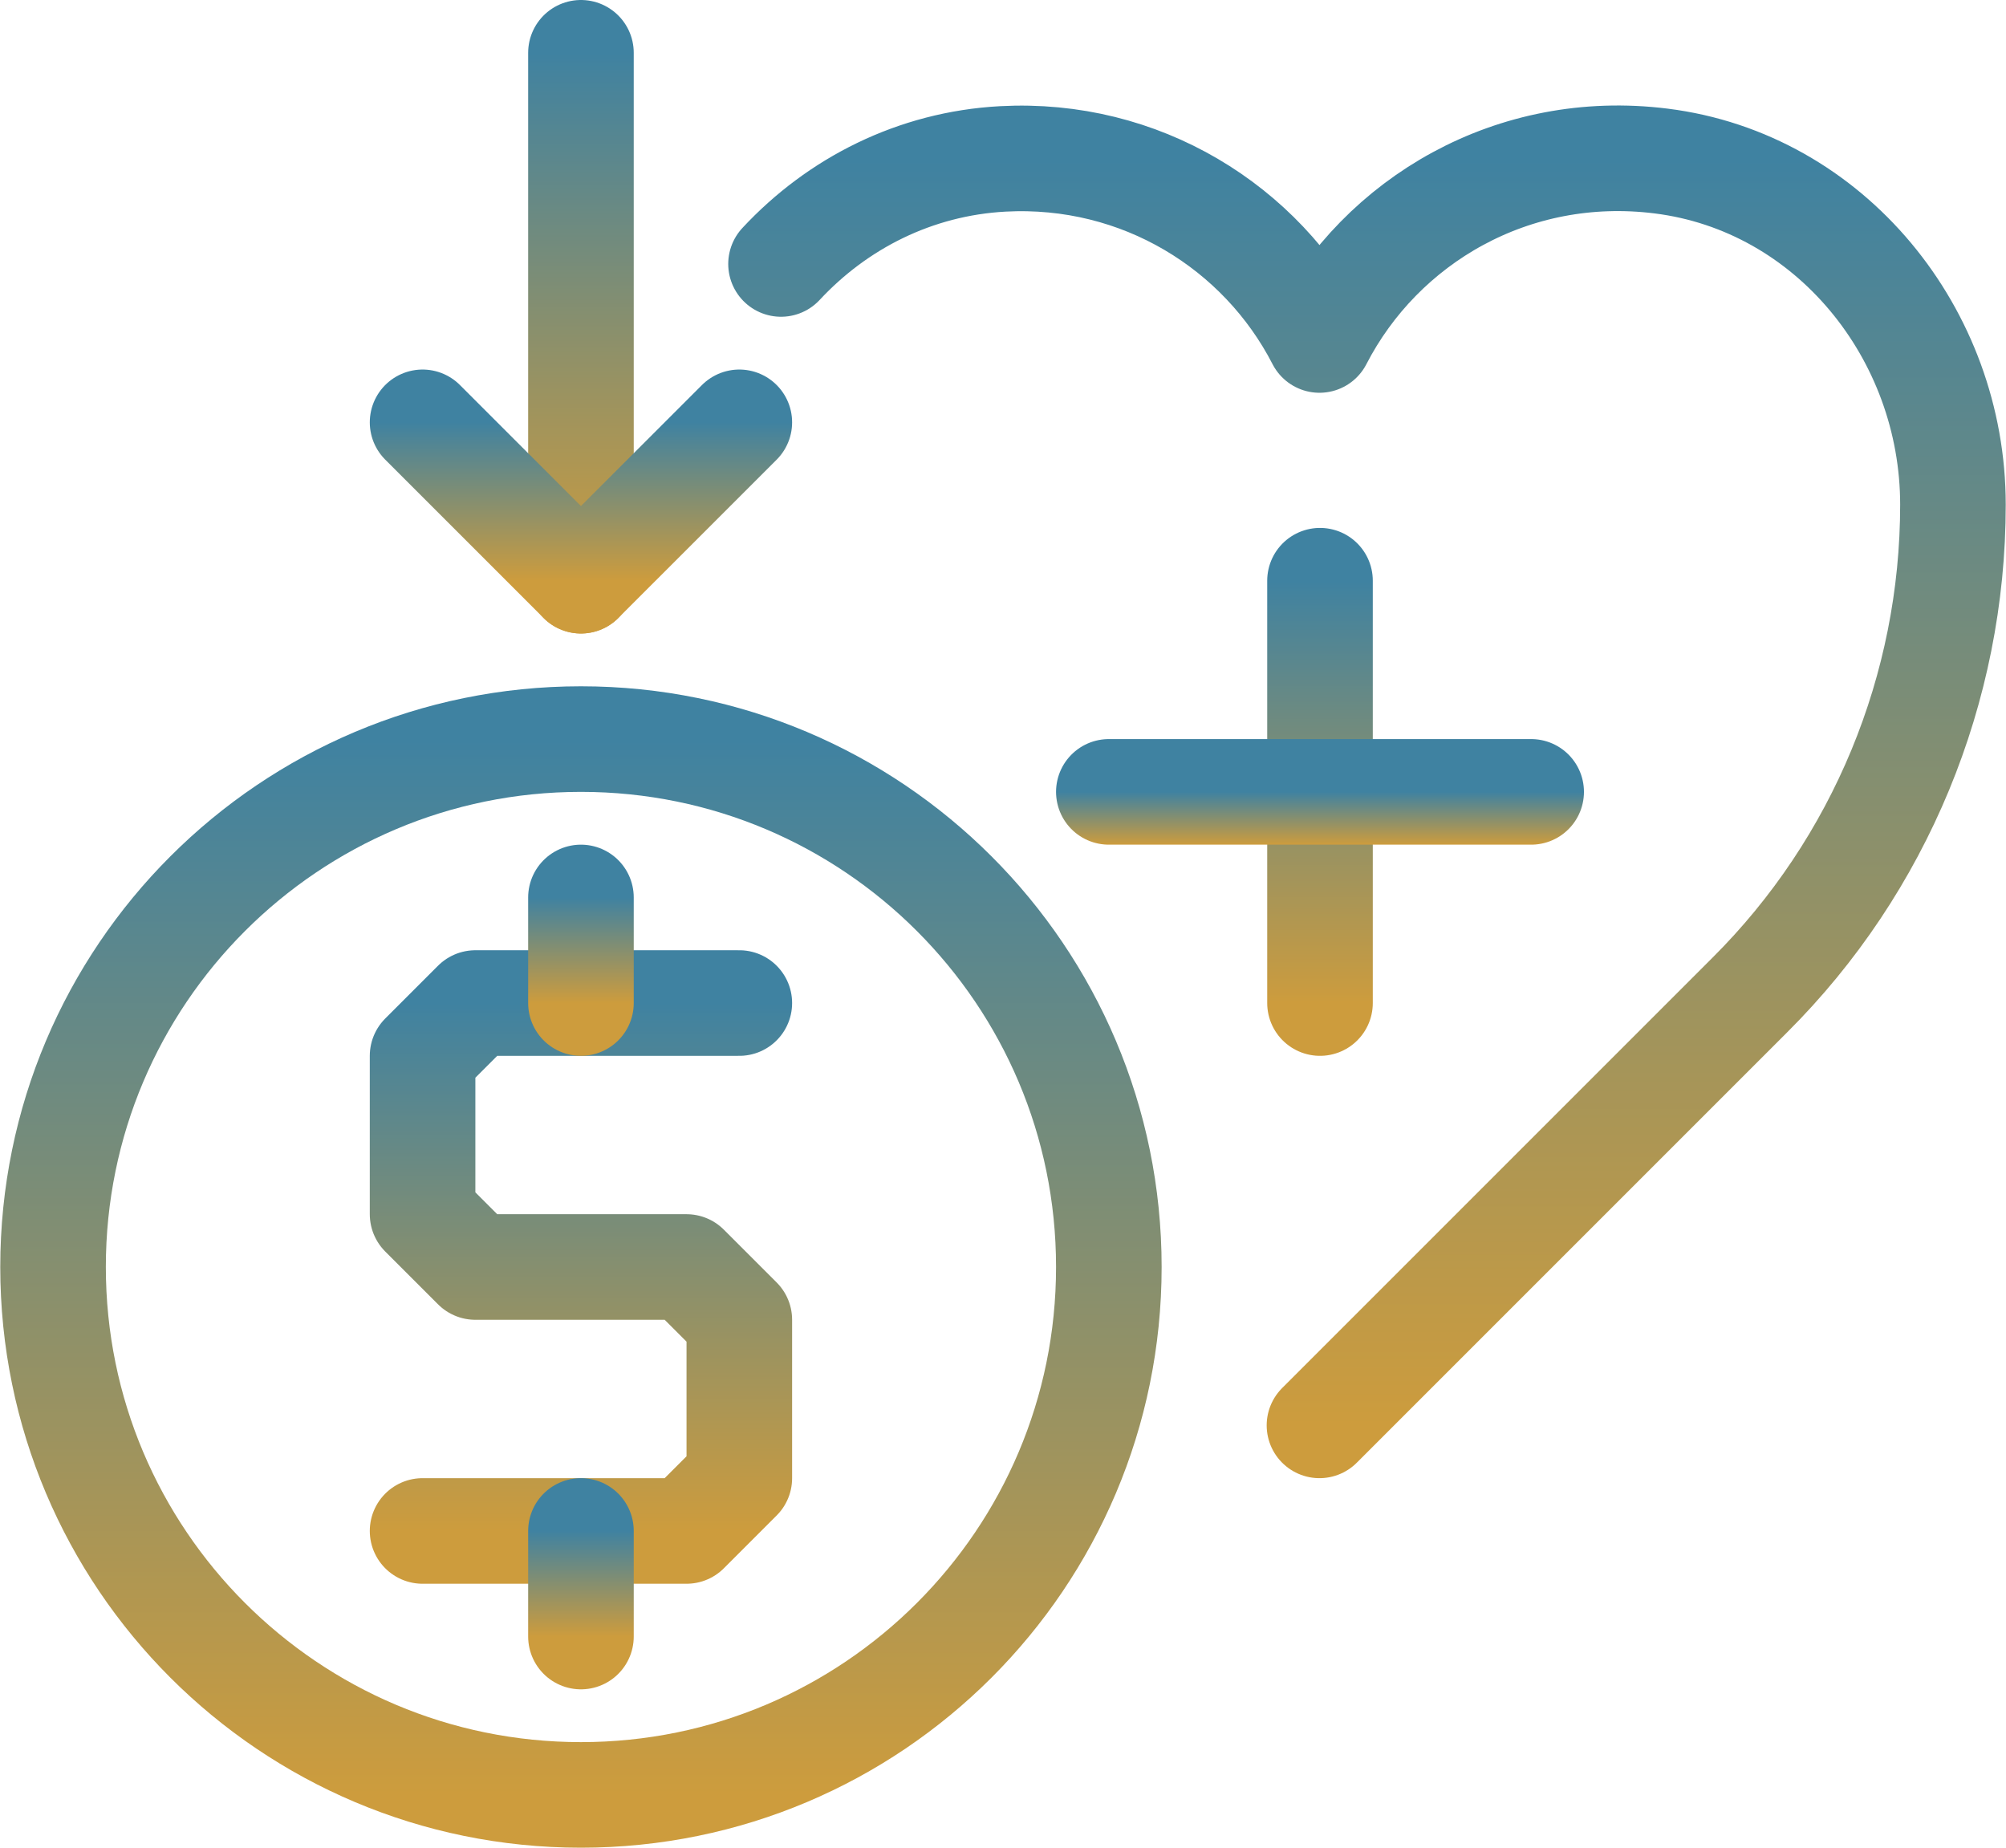 <svg width="38" height="35" viewBox="0 0 38 35" fill="none" xmlns="http://www.w3.org/2000/svg">
<path d="M11.005 34C16.528 34 21.005 29.523 21.005 24C21.005 18.477 16.528 14 11.005 14C5.482 14 1.005 18.477 1.005 24C1.005 29.523 5.482 34 11.005 34Z" stroke="url(#paint0_linear_590_330)" stroke-width="2" stroke-linecap="round" stroke-linejoin="round"/>
<path d="M14.005 19H9.005L8.005 20V23L9.005 24H13.005L14.005 25V28L13.005 29H8.005" stroke="url(#paint1_linear_590_330)" stroke-width="2" stroke-linecap="round" stroke-linejoin="round"/>
<path d="M11.005 19V17" stroke="url(#paint2_linear_590_330)" stroke-width="2" stroke-linecap="round" stroke-linejoin="round"/>
<path d="M11.005 29V31" stroke="url(#paint3_linear_590_330)" stroke-width="2" stroke-linecap="round" stroke-linejoin="round"/>
<path d="M14.795 5C15.865 3.85 17.335 3.1 18.995 3.01C21.605 2.87 23.895 4.3 24.995 6.44C26.165 4.17 28.665 2.7 31.465 3.05C34.675 3.45 36.995 6.33 36.995 9.56C36.995 13.04 35.615 16.39 33.145 18.85L24.995 27" stroke="url(#paint4_linear_590_330)" stroke-width="2" stroke-linecap="round" stroke-linejoin="round"/>
<path d="M25.005 11V19" stroke="url(#paint5_linear_590_330)" stroke-width="2" stroke-linecap="round" stroke-linejoin="round"/>
<path d="M29.005 15H21.005" stroke="url(#paint6_linear_590_330)" stroke-width="2" stroke-linecap="round" stroke-linejoin="round"/>
<path d="M11.005 11V1" stroke="url(#paint7_linear_590_330)" stroke-width="2" stroke-linecap="round" stroke-linejoin="round"/>
<path d="M14.005 8L11.005 11L8.005 8" stroke="url(#paint8_linear_590_330)" stroke-width="2" stroke-linecap="round" stroke-linejoin="round"/>
<defs>
<linearGradient id="paint0_linear_590_330" x1="11.005" y1="14" x2="11.005" y2="34" gradientUnits="userSpaceOnUse">
<stop stop-color="#3F82A1"/>
<stop offset="1" stop-color="#CD9C3D"/>
</linearGradient>
<linearGradient id="paint1_linear_590_330" x1="11.005" y1="19" x2="11.005" y2="29" gradientUnits="userSpaceOnUse">
<stop stop-color="#3F82A1"/>
<stop offset="1" stop-color="#CD9C3D"/>
</linearGradient>
<linearGradient id="paint2_linear_590_330" x1="11.505" y1="17" x2="11.505" y2="19" gradientUnits="userSpaceOnUse">
<stop stop-color="#3F82A1"/>
<stop offset="1" stop-color="#CD9C3D"/>
</linearGradient>
<linearGradient id="paint3_linear_590_330" x1="11.505" y1="29" x2="11.505" y2="31" gradientUnits="userSpaceOnUse">
<stop stop-color="#3F82A1"/>
<stop offset="1" stop-color="#CD9C3D"/>
</linearGradient>
<linearGradient id="paint4_linear_590_330" x1="25.895" y1="2.999" x2="25.895" y2="27" gradientUnits="userSpaceOnUse">
<stop stop-color="#3F82A1"/>
<stop offset="1" stop-color="#CD9C3D"/>
</linearGradient>
<linearGradient id="paint5_linear_590_330" x1="25.505" y1="11" x2="25.505" y2="19" gradientUnits="userSpaceOnUse">
<stop stop-color="#3F82A1"/>
<stop offset="1" stop-color="#CD9C3D"/>
</linearGradient>
<linearGradient id="paint6_linear_590_330" x1="25.005" y1="15" x2="25.005" y2="16" gradientUnits="userSpaceOnUse">
<stop stop-color="#3F82A1"/>
<stop offset="1" stop-color="#CD9C3D"/>
</linearGradient>
<linearGradient id="paint7_linear_590_330" x1="11.505" y1="1" x2="11.505" y2="11" gradientUnits="userSpaceOnUse">
<stop stop-color="#3F82A1"/>
<stop offset="1" stop-color="#CD9C3D"/>
</linearGradient>
<linearGradient id="paint8_linear_590_330" x1="11.005" y1="8" x2="11.005" y2="11" gradientUnits="userSpaceOnUse">
<stop stop-color="#3F82A1"/>
<stop offset="1" stop-color="#CD9C3D"/>
</linearGradient>
</defs>
</svg>
